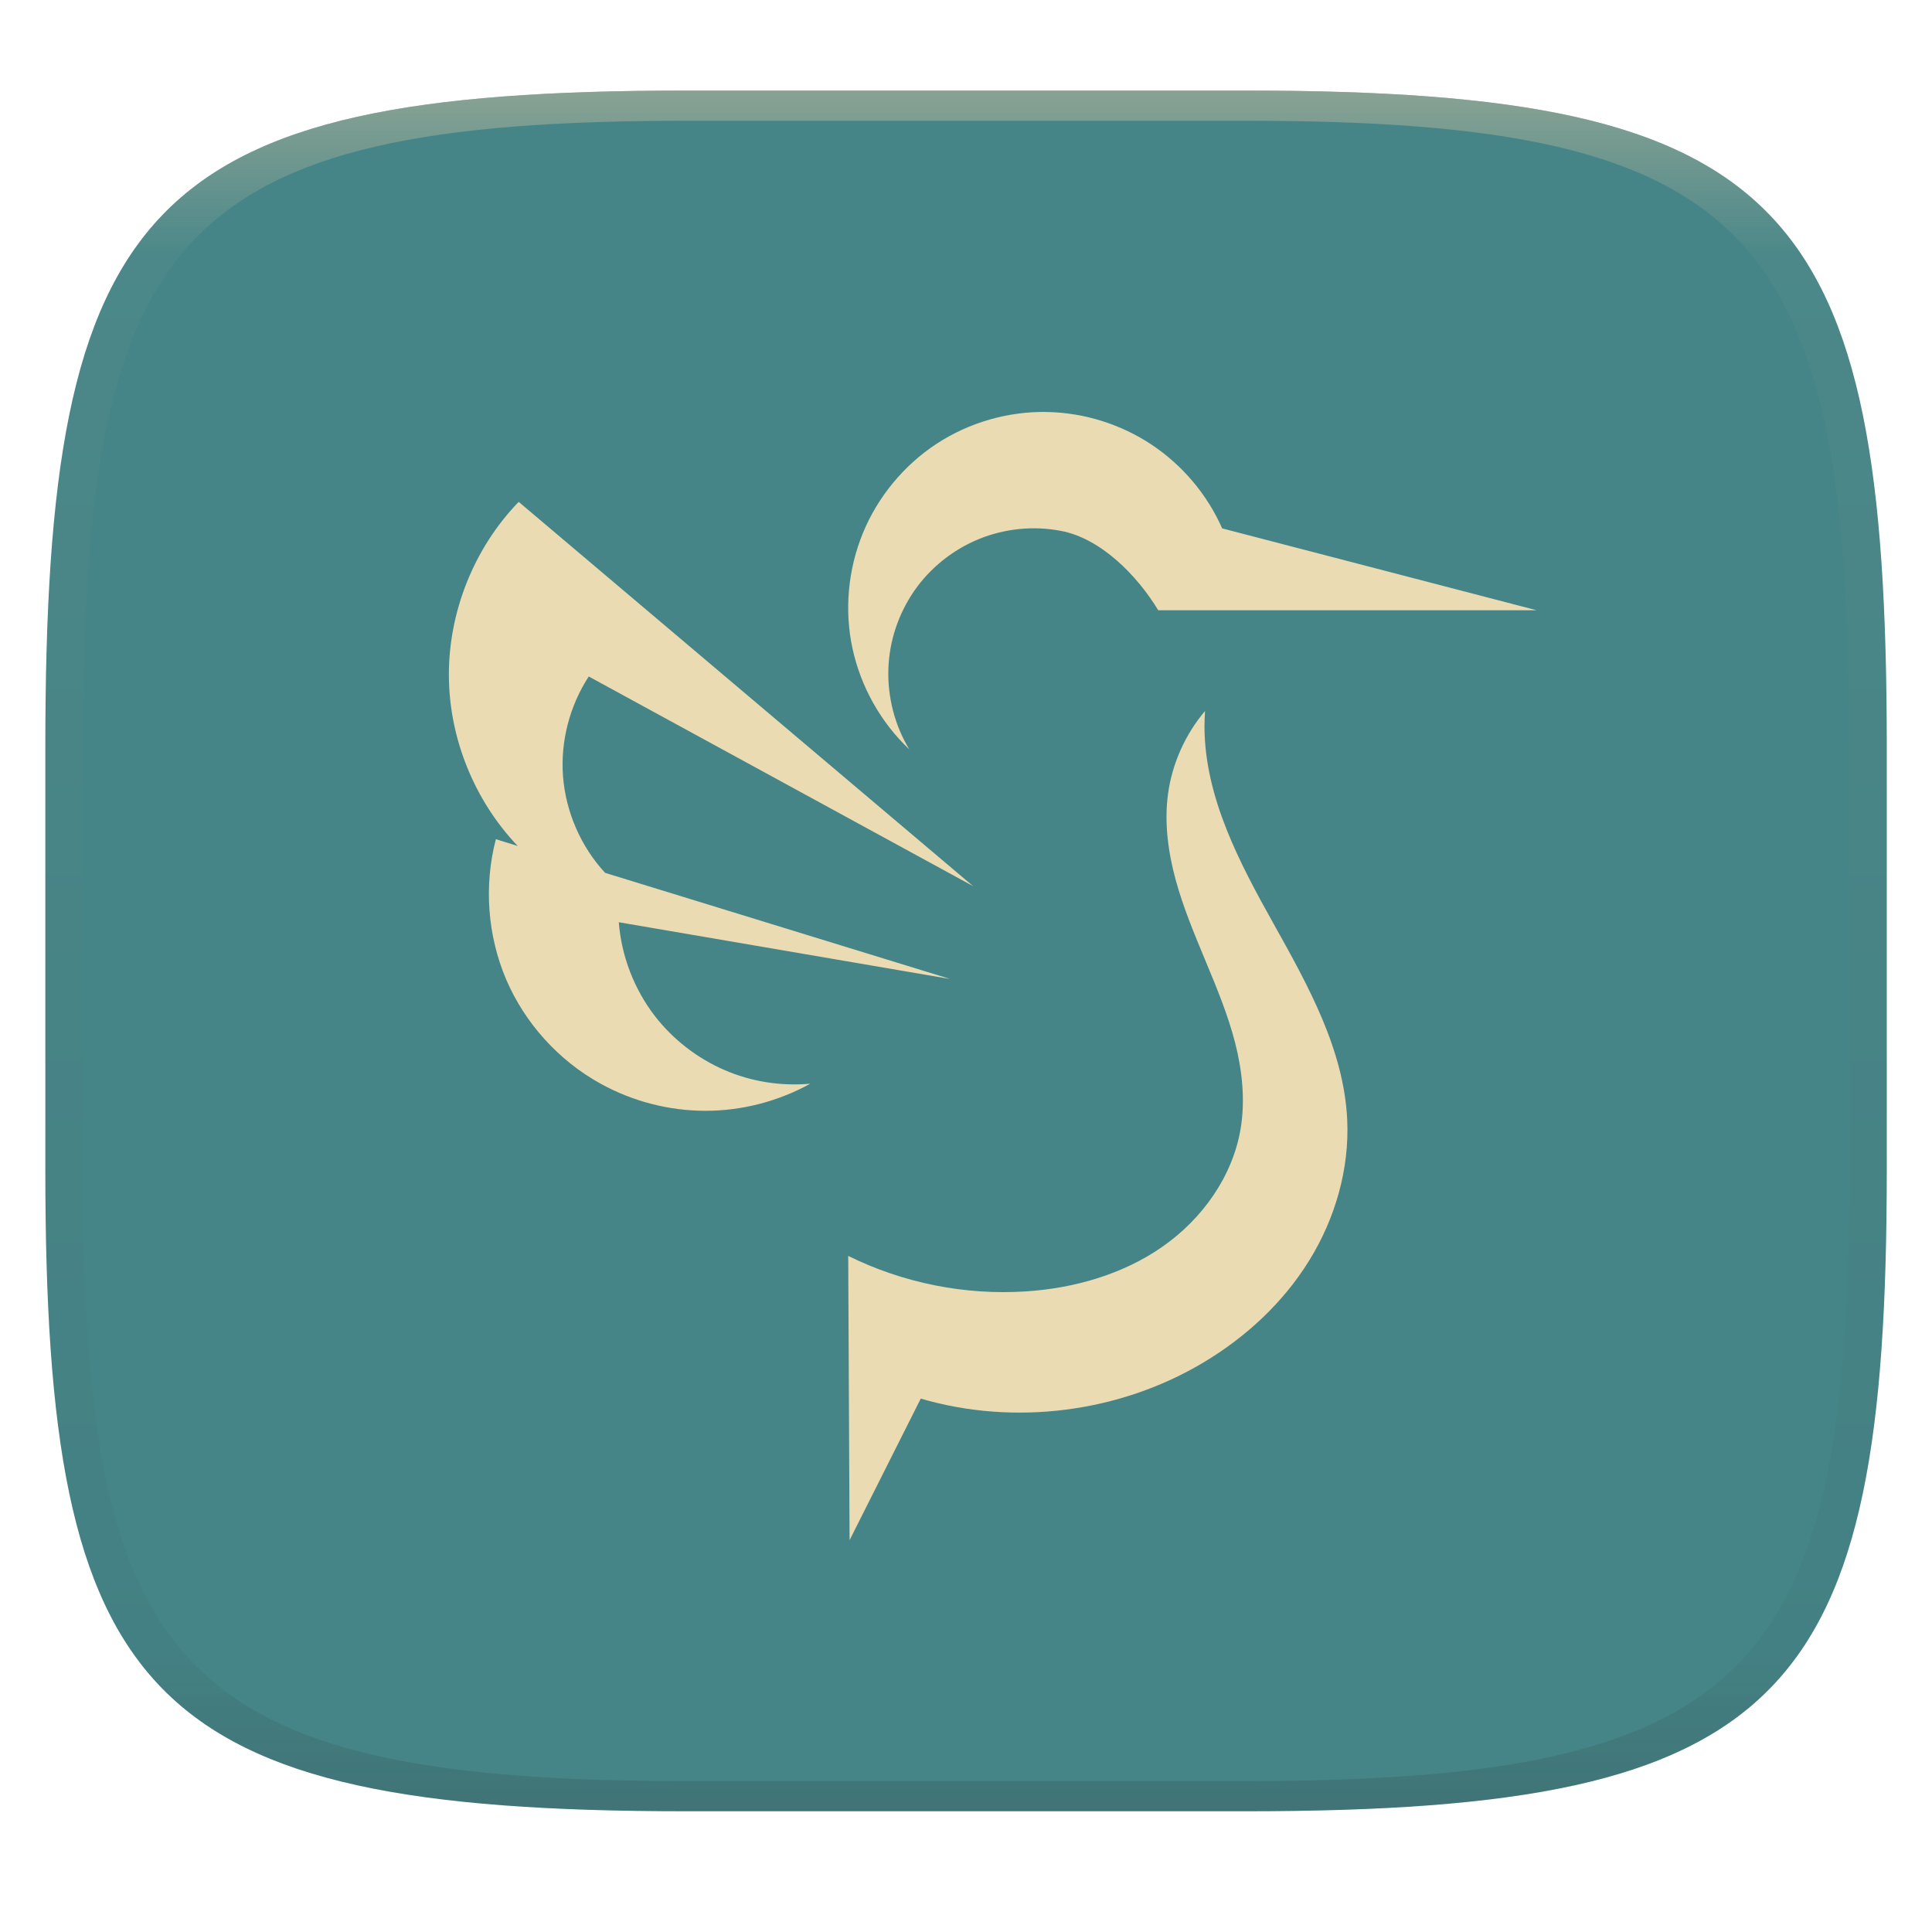<svg width="256" height="256" style="isolation:isolate" version="1.1" xmlns="http://www.w3.org/2000/svg">
  <g transform="translate(.007 -.12)" filter="url(#a)">
    <linearGradient id="b" x1=".5" x2=".5" y2="1" gradientTransform="matrix(244,0,0,228,5.981,12.12)" gradientUnits="userSpaceOnUse">
      <stop stop-color="#458588" offset="0"/>
      <stop stop-color="#458588" offset="1"/>
    </linearGradient>
    <path d="m165 12.12c72 0 85 15 85 87v56c0 70-13 85-85 85h-74c-72 0-85-15-85-85v-56c0-72 13-87 85-87z" fill="url(#b)"/>
  </g>
  <defs>
    <linearGradient id="linearGradient31" x1=".5" x2=".5" y2="1" gradientTransform="matrix(244,0,0,228,5.988,12.12)" gradientUnits="userSpaceOnUse">
      <stop stop-color="#d5c4a1" offset="0"/>
      <stop stop-color="#d5c4a1" stop-opacity=".098" offset=".1"/>
      <stop stop-color="#282828" stop-opacity=".1" offset=".9"/>
      <stop stop-color="#282828" stop-opacity=".4" offset="1"/>
    </linearGradient>
  </defs>
  <g transform="translate(.007 -.12)" opacity=".5">
    <path d="m91 12.12c-72 0-85 15-85 87v56c0 70 13 85 85 85h74c72 0 85-15 85-85v-56c0-72-13-87-85-87zm0 4h74c68 0 80 15 80 83v56c0 66-12 81-80 81h-74c-68 0-80-15-80-81v-56c0-68 12-83 80-83z" fill="url(#linearGradient31)" opacity="1"/>
  </g>
  <path d="m138.8 54.59c-5.185-0.109-10.39 1.38-14.73 4.237-4.329 2.846-7.776 7.035-9.741 11.83-1.965 4.811-2.467 10.19-1.369 15.27 1.097 5.064 3.745 9.801 7.519 13.36-1.917-3.159-2.885-6.918-2.765-10.62 0.109-3.702 1.326-7.336 3.437-10.39 2.11-3.039 5.128-5.449 8.552-6.847 3.424-1.399 7.237-1.785 10.88-1.085 5.293 1.001 10.1 5.91 12.89 10.52h50.15l-41.68-10.85c-1.977-4.485-5.264-8.372-9.328-11.08-4.075-2.713-8.928-4.244-13.82-4.341zm-70.07 11.91c-5.932 6.125-9.322 14.63-9.25 23.15 0.064 8.269 3.418 16.47 9.121 22.45l-2.894-0.904c-1.604 6.125-1.114 12.78 1.369 18.6 2.496 5.812 6.959 10.74 12.51 13.8 4.232 2.339 9.066 3.591 13.9 3.591 4.835 0 9.643-1.252 13.88-3.591-3.895 0.349-7.839-0.267-11.42-1.835-3.581-1.555-6.785-4.045-9.173-7.131-2.749-3.569-4.43-7.943-4.78-12.43l43.9 7.519-45.71-14.06c-3.219-3.469-5.212-8.076-5.581-12.79-0.349-4.63 0.879-9.347 3.411-13.23l50.93 27.78zm90.95 27.7c-2.624 3.103-4.357 6.959-4.909 10.98-0.515 3.802 2e-3 7.691 1.008 11.39 1.006 3.691 2.507 7.256 3.979 10.8 1.472 3.544 2.945 7.085 3.902 10.8 0.944 3.716 1.361 7.643 0.723 11.42-1.067 6.328-5.1 11.94-10.36 15.61-5.261 3.667-11.69 5.5-18.09 5.917-8.082 0.527-16.28-1.109-23.54-4.703l0.18 37.67 9.431-18.76c12.45 3.642 26.37 1.853 37.49-4.806 5.617-3.36 10.54-7.92 13.98-13.49 3.446-5.568 5.345-12.13 5.038-18.66-0.441-9.308-5.203-17.81-9.741-25.94-4.55-8.131-9.111-16.75-9.173-26.07 0-0.724 0.032-1.447 0.075-2.17z" fill="#ebdbb2" stroke-width="13.23" style="isolation:isolate"/>
</svg>
